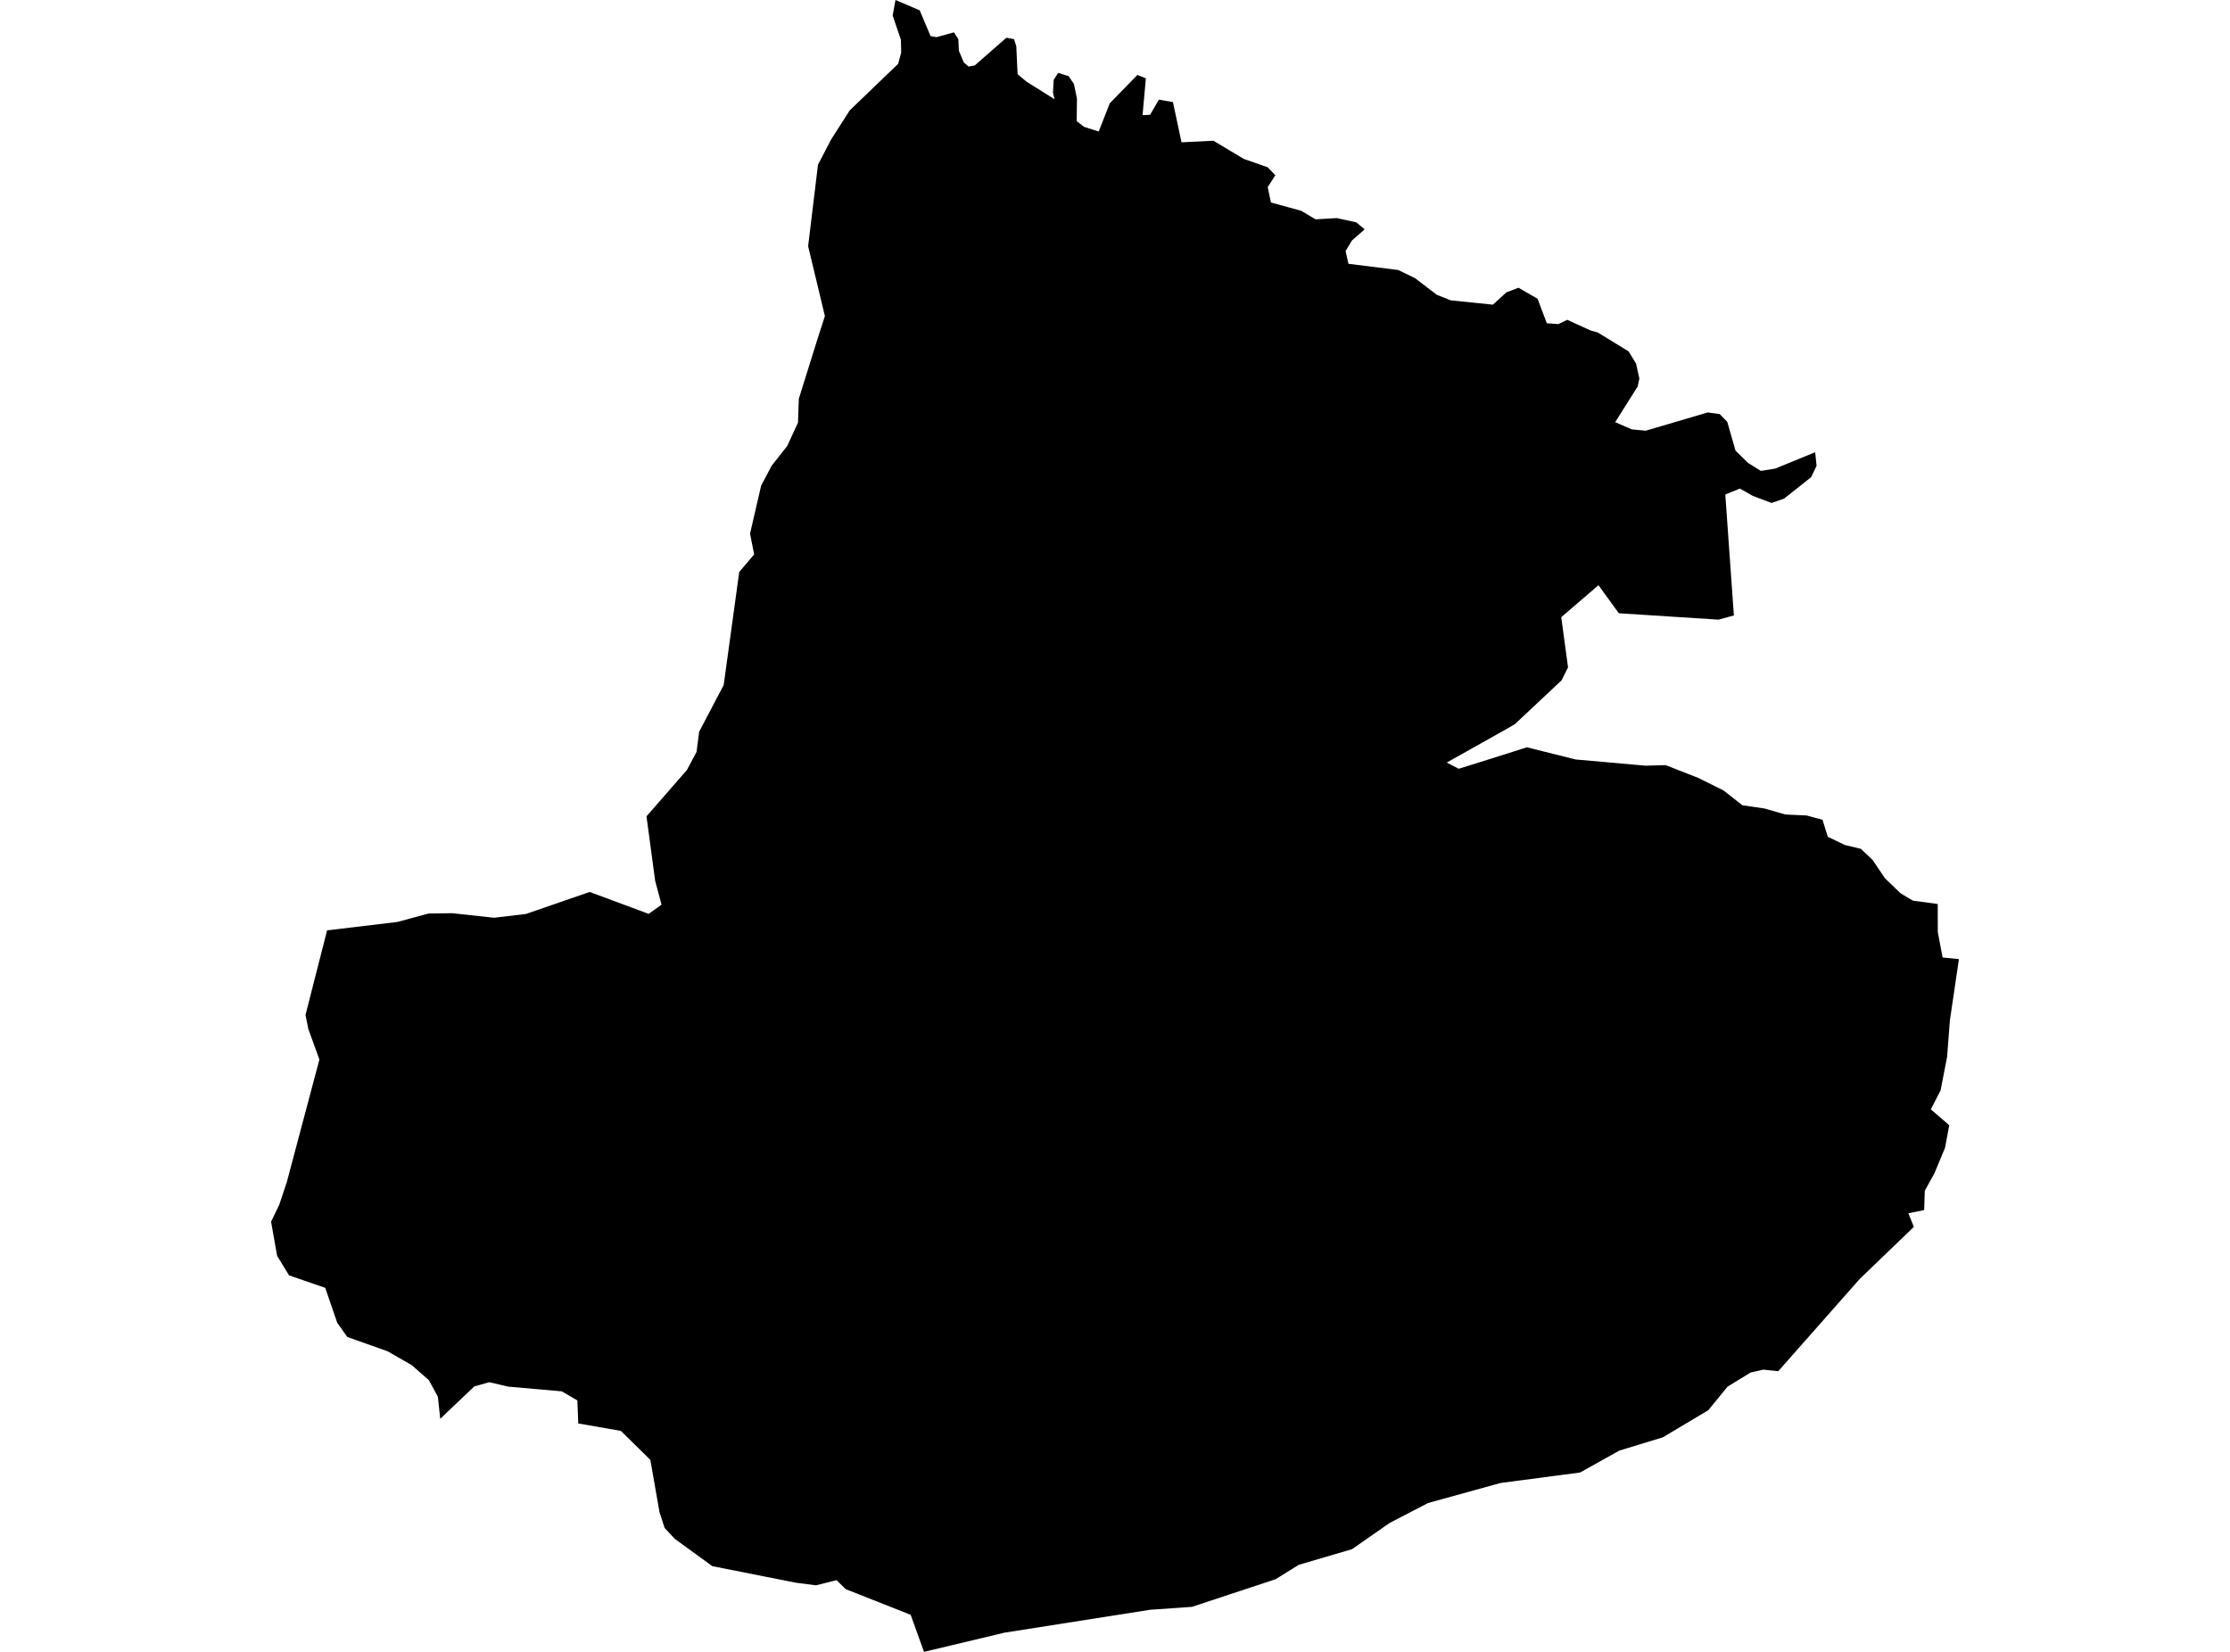 <?xml version='1.0'?>
<svg  baseProfile = 'tiny' width = '540' height = '400' stroke-linecap = 'round' stroke-linejoin = 'round' version='1.1' xmlns='http://www.w3.org/2000/svg'>
<path id='0829301001' title='0829301001'  d='M 385.202 80.046 386.872 80.494 394.366 85.083 396.185 88.056 396.973 91.668 396.566 93.582 391.121 102.23 395.167 103.981 398.534 104.294 413.495 99.881 416.441 100.275 418.261 102.148 420.256 109.113 423.297 112.1 426.393 114.028 429.868 113.471 439.548 109.507 439.888 112.806 438.571 115.548 432.027 120.734 428.999 121.793 424.424 120.069 421.315 118.304 417.785 119.743 419.863 149.028 416.129 150.046 392.004 148.498 387.076 141.71 378.061 149.448 379.704 161.613 378.129 164.749 366.847 175.339 364.919 176.465 350.338 184.652 353.23 186.159 361.131 183.688 369.739 180.959 381.537 183.905 398.493 185.412 403.34 185.276 411.214 188.358 417.337 191.399 421.926 194.997 427.248 195.771 432.353 197.237 437.471 197.468 441.327 198.513 442.603 202.627 446.757 204.623 450.613 205.546 453.437 208.22 456.451 212.674 460.266 216.339 463.198 218.09 469.226 218.905 469.24 225.693 470.407 231.857 474.358 232.251 472.172 247.062 471.493 255.928 469.919 264.033 467.556 268.635 472.009 272.464 471.005 277.908 468.439 284.085 466.09 288.335 465.941 293.018 462.112 293.792 463.443 297.091 458.935 301.422 450.355 309.677 442.467 318.61 430.601 332.037 427.004 331.657 423.935 332.349 418.315 335.784 413.672 341.486 402.634 348.057 392.126 351.261 382.609 356.569 363.344 359.108 345.804 363.955 336.544 368.761 327.38 375.142 314.51 378.916 308.889 382.405 288.634 389.098 278.506 389.804 243.207 395.357 223.752 400 220.521 391.026 204.786 384.808 202.573 382.636 197.604 383.885 192.744 383.26 172.488 379.242 163.419 372.644 160.934 369.983 159.699 366.168 157.486 353.515 150.358 346.496 140.027 344.69 139.81 339.11 136.022 336.911 123.029 335.77 118.481 334.698 114.856 335.716 106.602 343.563 106.032 338.214 103.859 334.223 99.746 330.598 93.867 327.217 84.092 323.742 81.662 320.32 78.757 311.849 70 308.835 67.108 304.11 65.642 295.829 67.624 291.729 69.443 286.271 77.345 256.566 74.67 249.207 73.978 245.773 79.205 225.286 96.243 223.249 103.764 221.213 109.494 221.132 119.635 222.231 127.333 221.322 142.796 215.986 157.079 221.295 160.188 219.068 158.64 213.244 156.549 197.672 166.338 186.458 168.673 182.072 169.297 177.199 175.244 165.876 179.005 138.506 182.616 134.257 181.625 129.22 184.313 117.598 186.865 112.765 190.626 108 193.233 102.352 193.436 96.569 197.767 82.694 199.749 76.53 195.69 59.614 198.079 39.887 201.283 33.737 205.763 26.732 217.493 15.45 218.227 12.735 218.159 9.626 216.163 3.774 216.842 0 222.707 2.498 225.341 8.743 226.78 9.001 230.988 7.834 232.061 9.476 232.197 12.3 233.378 15.11 234.545 16.115 236.025 15.857 243.696 9.137 245.556 9.476 246.099 11.214 246.411 17.962 248.583 19.781 255.358 24.03 254.978 22.428 255.154 19.333 256.24 17.649 258.766 18.437 260.055 20.324 260.788 23.881 260.721 29.325 262.499 30.71 266.056 31.85 268.717 25.035 275.41 18.152 277.474 18.966 276.673 27.886 278.492 27.804 280.623 24.125 284.031 24.723 286.108 34.457 293.833 34.077 301.178 38.475 306.948 40.498 308.835 42.426 306.975 45.304 307.763 49.038 315.107 51.047 318.556 53.111 323.715 52.812 328.439 53.844 330.449 55.541 327.367 58.243 325.833 60.795 326.525 63.877 338.581 65.384 342.667 67.366 347.881 71.357 351.302 72.729 361.511 73.774 364.77 70.801 367.702 69.674 372.332 72.348 374.558 78.268 377.355 78.485 379.514 77.44 385.202 80.046 Z' />
</svg>
